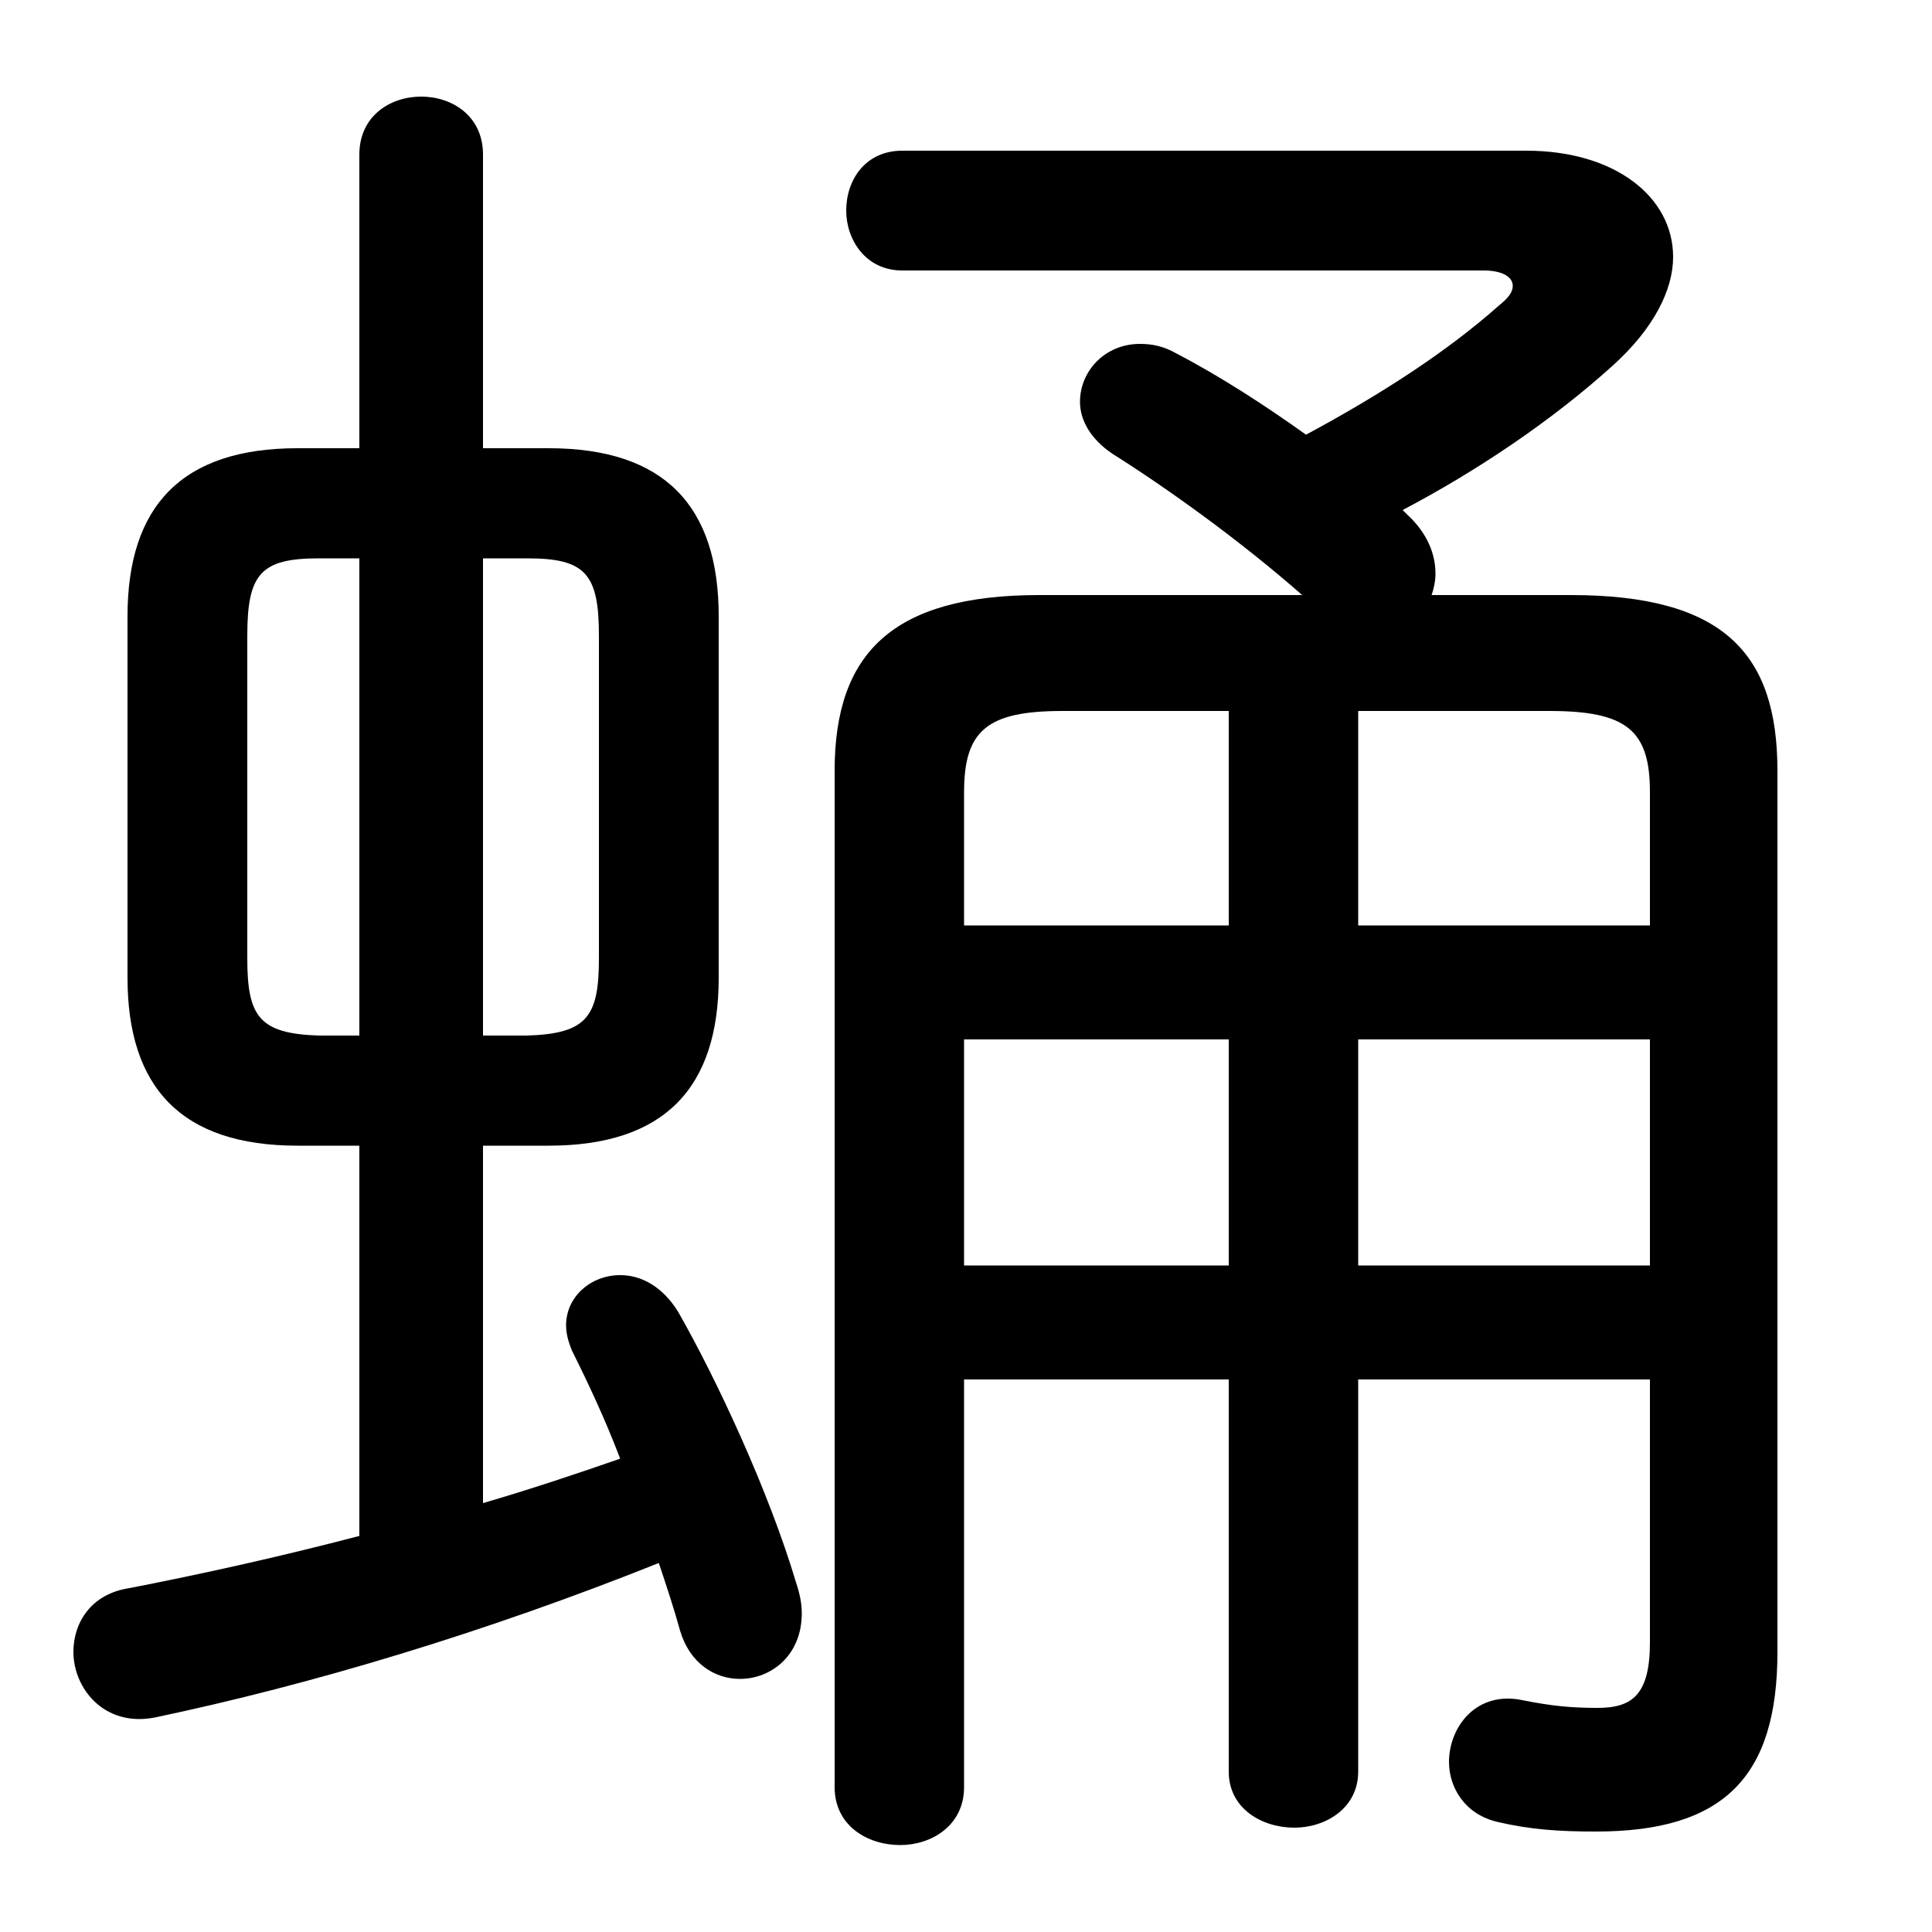 <svg xmlns="http://www.w3.org/2000/svg" viewBox="0 -44.0 50.0 50.0">
    <rect x="0" y="-44.0" width="50.0" height="50.0" fill="#808080" stroke="none"/>
    <g transform="scale(1, -1)">
        <!-- ボディの枠 -->
        <rect x="0" y="-6.0" width="50.0" height="50.0"
            stroke="white" fill="white"/>
        <!-- グリフ座標系の原点 -->
        <circle cx="0" cy="0" r="5" fill="white"/>
        <!-- グリフのアウトライン -->
        <g style="fill:black;stroke:#000000;stroke-width:0;stroke-linecap:round;stroke-linejoin:round;">
        <path d="M 14.2 14.35 C 17.2 14.35 18.6 15.85 18.6 18.7 L 18.6 28.05 C 18.6 30.9 17.2 32.4 14.2 32.4 L 12.5 32.4 L 12.5 40.0 C 12.5 41.0 11.7 41.5 10.9 41.5 C 10.1 41.5 9.3 41.0 9.3 40.0 L 9.3 32.4 L 7.7 32.4 C 4.7 32.4 3.3 30.9 3.3 28.05 L 3.3 18.7 C 3.3 15.85 4.7 14.35 7.7 14.35 L 9.3 14.35 L 9.3 4.25 C 7.2 3.7 5.15 3.25 3.35 2.9 C 2.35 2.75 1.9 2.0 1.9 1.25 C 1.9 0.3 2.7 -0.7 4.0 -0.45 C 8.05 0.4 12.55 1.75 17.05 3.55 C 17.25 2.95 17.45 2.35 17.6 1.8 C 17.85 0.95 18.5 0.55 19.15 0.55 C 19.95 0.55 20.75 1.15 20.75 2.25 C 20.75 2.5 20.7 2.75 20.6 3.05 C 19.9 5.4 18.55 8.3 17.55 10.05 C 17.15 10.7 16.6 11.0 16.05 11.0 C 15.3 11.0 14.65 10.45 14.65 9.7 C 14.65 9.5 14.7 9.3 14.8 9.05 C 15.2 8.25 15.65 7.3 16.05 6.25 C 14.9 5.85 13.7 5.45 12.5 5.1 L 12.5 14.35 Z M 12.5 17.2 L 12.5 29.55 L 13.65 29.55 C 15.15 29.55 15.5 29.15 15.5 27.55 L 15.5 19.2 C 15.5 17.7 15.2 17.25 13.65 17.2 Z M 8.25 17.2 C 6.7 17.25 6.4 17.7 6.4 19.2 L 6.4 27.55 C 6.4 29.15 6.75 29.55 8.25 29.55 L 9.3 29.55 L 9.3 17.2 Z M 24.95 8.3 L 31.8 8.3 L 31.8 -1.85 C 31.8 -2.8 32.65 -3.3 33.5 -3.3 C 34.3 -3.3 35.15 -2.8 35.15 -1.85 L 35.15 8.3 L 42.7 8.3 L 42.7 1.5 C 42.7 0.15 42.25 -0.2 41.35 -0.2 C 40.65 -0.2 40.15 -0.15 39.4 0.0 C 38.2 0.25 37.5 -0.7 37.5 -1.6 C 37.5 -2.25 37.9 -2.95 38.75 -3.15 C 39.6 -3.35 40.35 -3.4 41.3 -3.4 C 44.6 -3.4 46.0 -2.0 46.0 1.25 L 46.0 24.05 C 46.0 27.1 44.6 28.6 40.65 28.6 L 37.05 28.6 C 37.1 28.75 37.15 28.95 37.15 29.15 C 37.15 29.65 36.95 30.2 36.4 30.7 L 36.3 30.8 C 38.2 31.8 40.15 33.1 41.75 34.55 C 42.8 35.5 43.3 36.5 43.3 37.35 C 43.3 38.9 41.8 40.1 39.5 40.1 L 23.35 40.1 C 22.4 40.1 21.9 39.35 21.9 38.55 C 21.9 37.8 22.4 37.0 23.35 37.0 L 38.4 37.0 C 38.85 37.0 39.15 36.85 39.15 36.6 C 39.15 36.45 39.05 36.3 38.8 36.1 C 37.45 34.9 35.75 33.8 33.8 32.75 C 32.75 33.5 31.6 34.25 30.45 34.85 C 30.1 35.05 29.8 35.1 29.5 35.1 C 28.6 35.1 27.95 34.4 27.95 33.6 C 27.95 33.15 28.2 32.65 28.8 32.25 C 30.15 31.4 32.05 30.05 33.7 28.6 L 26.9 28.6 C 23.1 28.6 21.6 27.1 21.6 24.05 L 21.6 -2.25 C 21.6 -3.25 22.45 -3.75 23.3 -3.75 C 24.1 -3.75 24.95 -3.25 24.95 -2.25 Z M 24.95 20.05 L 24.95 23.5 C 24.95 25.1 25.55 25.6 27.5 25.6 L 31.8 25.6 L 31.8 20.05 Z M 24.95 17.1 L 31.8 17.1 L 31.8 11.25 L 24.95 11.25 Z M 42.7 11.25 L 35.15 11.25 L 35.15 17.1 L 42.7 17.1 Z M 42.7 20.05 L 35.15 20.05 L 35.15 25.6 L 40.1 25.6 C 42.1 25.6 42.7 25.1 42.7 23.5 Z"/>
    </g>
    </g>
</svg>

